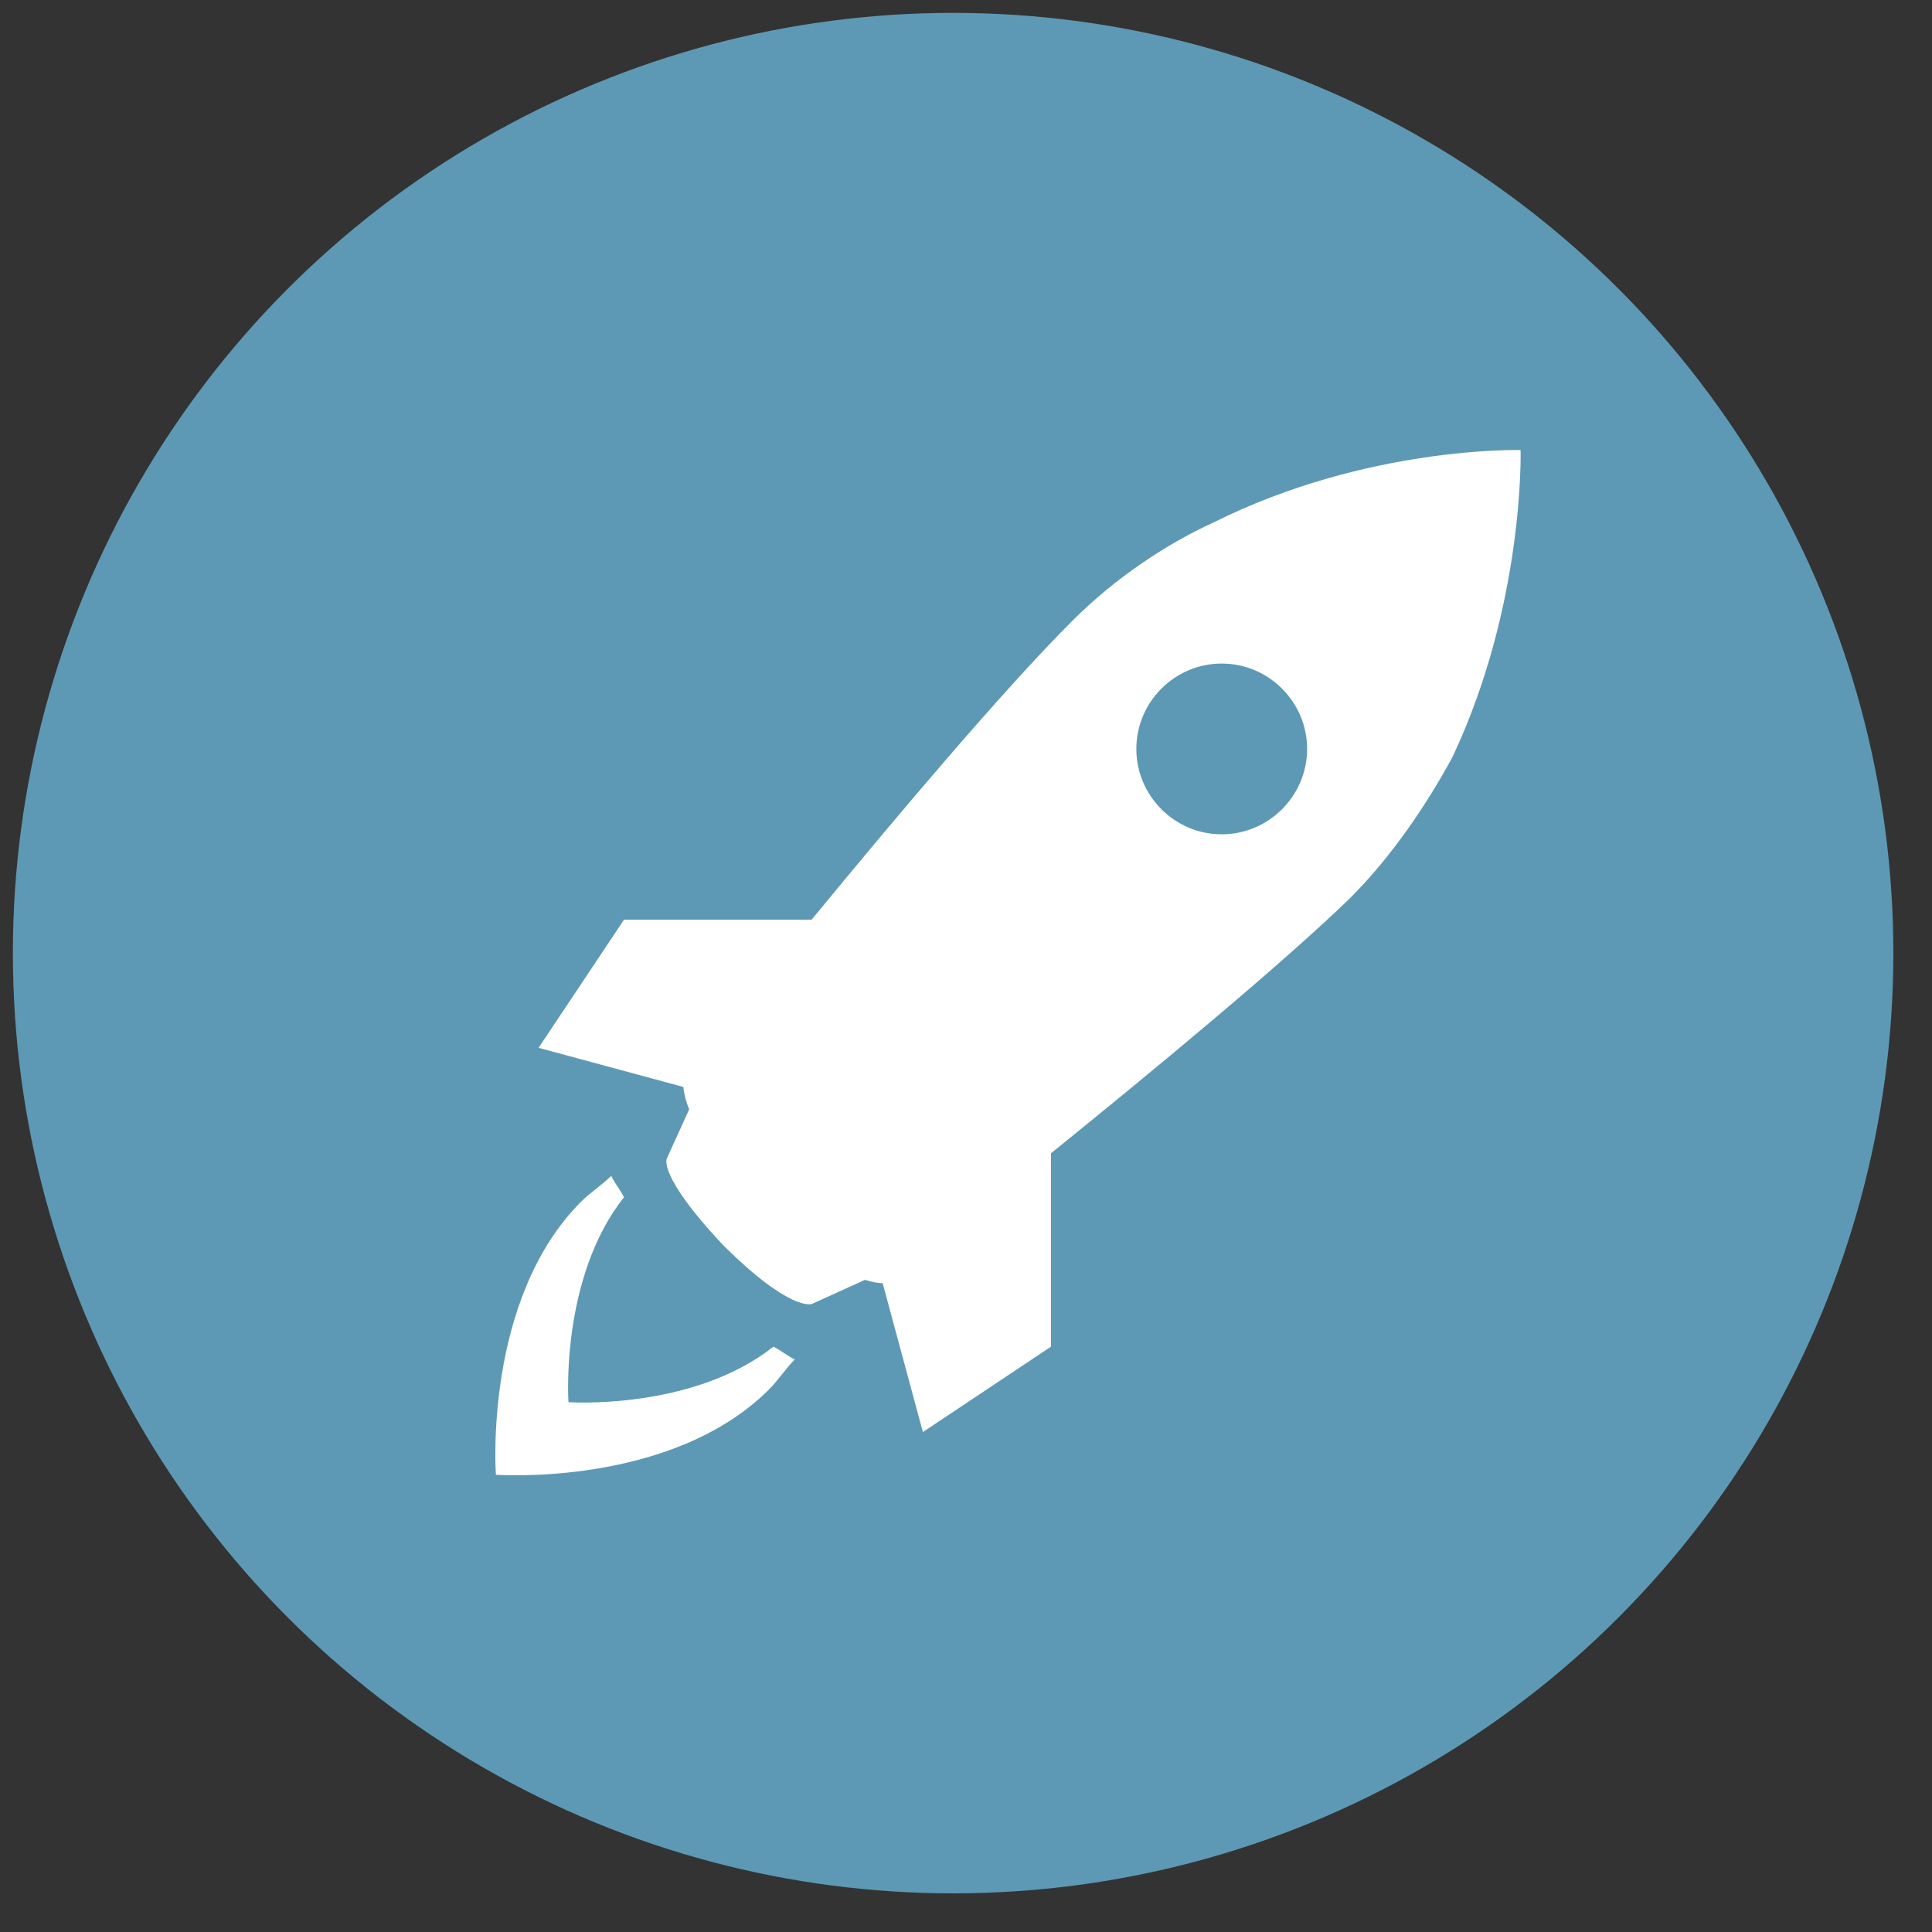 <?xml version="1.0" encoding="utf-8"?>
<!-- Generator: Adobe Illustrator 13.0.0, SVG Export Plug-In . SVG Version: 6.00 Build 14948)  -->
<!DOCTYPE svg PUBLIC "-//W3C//DTD SVG 1.1//EN" "http://www.w3.org/Graphics/SVG/1.1/DTD/svg11.dtd">
<svg version="1.1" id="Layer_1" xmlns="http://www.w3.org/2000/svg" xmlns:xlink="http://www.w3.org/1999/xlink" x="0px" y="0px"
	 width="150px" height="150px" viewBox="0 0 150 150" enable-background="new 0 0 150 150" xml:space="preserve">
<rect x="0" y="0" width="150" height="150" fill="#333333" stroke="none"/>
<path fill="none" d="M-45.885,99.743"/>
<circle fill="#5D99B4" cx="74" cy="74" r="73"/>
<path fill="#FFFFFF" d="M118.058,34.942c0,0-11.937-0.336-23.866,5.636c-3.646,1.658-7.625,4.31-10.939,7.625
	c-5.361,5.36-13.687,15.228-20.243,23.204H48.445l-6.63,9.945l11.242,3.039c0.032,0.402,0.14,0.97,0.451,1.737l-1.746,3.839
	c0,0-0.663,1.328,4.31,6.629c5.305,5.311,6.963,4.643,6.963,4.643l4.122-1.873c0.615,0.193,1.074,0.258,1.372,0.258l3.124,11.56
	l9.944-6.629V89.542c8.033-6.493,17.889-14.651,23.205-19.795c3.314-3.315,5.964-7.293,7.953-10.939
	C118.389,46.875,118.058,34.942,118.058,34.942z M94.854,64.776c-3.648,0-6.629-2.985-6.629-6.629c0-3.65,2.98-6.629,6.629-6.629
	c3.645,0,6.63,2.979,6.63,6.629C101.483,61.792,98.498,64.776,94.854,64.776z M60.046,104.556c0.665,0.33,0.996,0.664,1.659,0.994
	c-0.663,0.664-1.327,1.658-1.991,2.32c-7.626,7.622-21.213,6.629-21.213,6.629s-0.995-13.595,6.629-21.216
	c0.663-0.664,1.658-1.319,2.321-1.987c0.33,0.664,0.66,0.994,0.993,1.658c-4.973,6.294-4.309,15.91-4.309,15.91
	S53.747,109.528,60.046,104.556z"/>
</svg>
